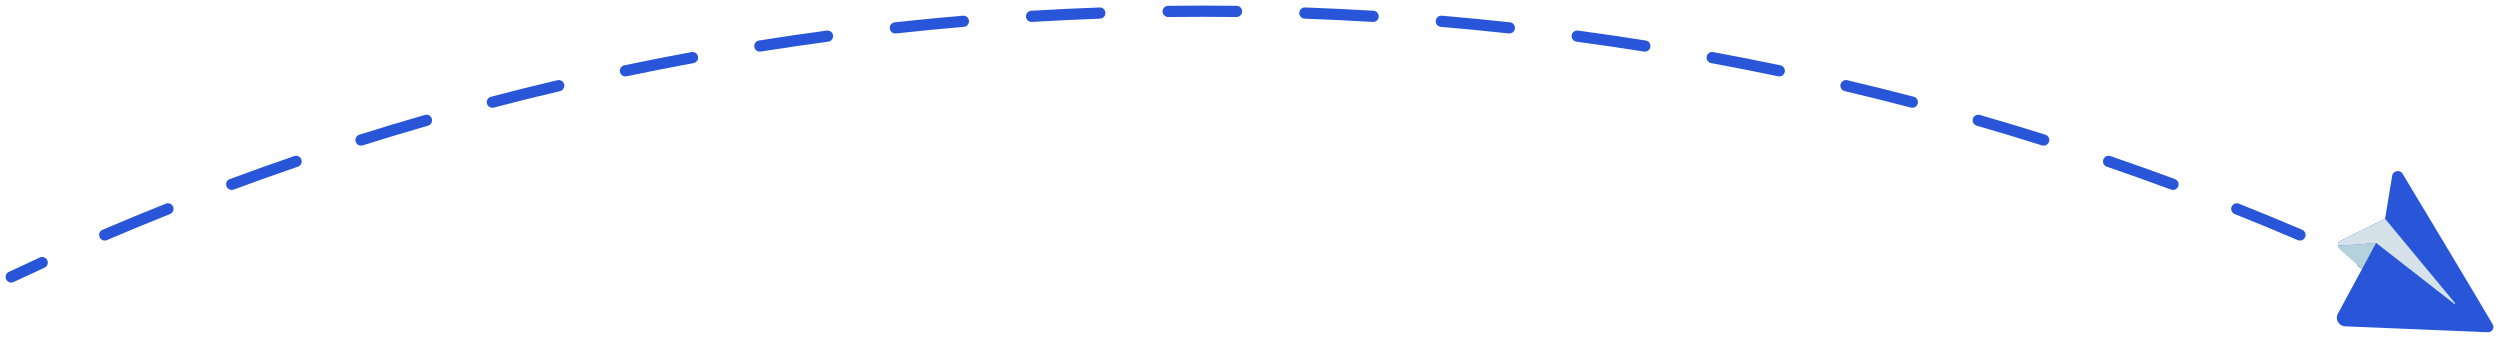 <svg width="223" height="32" viewBox="0 0 223 32" fill="none" xmlns="http://www.w3.org/2000/svg">
<path d="M0.787 24.253C0.537 24.371 0.43 24.669 0.548 24.919C0.666 25.169 0.964 25.276 1.213 25.158L0.787 24.253ZM3.973 23.877C4.224 23.762 4.335 23.465 4.22 23.214C4.105 22.963 3.809 22.852 3.557 22.967L3.973 23.877ZM9.145 20.497C8.891 20.606 8.773 20.9 8.882 21.154C8.99 21.407 9.284 21.525 9.538 21.417L9.145 20.497ZM15.162 19.095C15.419 18.992 15.544 18.701 15.442 18.445C15.339 18.189 15.049 18.063 14.792 18.166L15.162 19.095ZM20.495 15.974C20.236 16.07 20.104 16.357 20.2 16.616C20.295 16.875 20.583 17.007 20.842 16.912L20.495 15.974ZM26.574 14.869C26.835 14.779 26.974 14.495 26.885 14.234C26.796 13.973 26.511 13.833 26.25 13.923L26.574 14.869ZM32.054 12.014C31.791 12.097 31.645 12.378 31.727 12.642C31.811 12.905 32.091 13.051 32.355 12.968L32.054 12.014ZM38.18 11.211C38.445 11.134 38.598 10.857 38.522 10.592C38.445 10.326 38.168 10.173 37.903 10.25L38.18 11.211ZM43.793 8.63C43.526 8.7 43.366 8.973 43.436 9.24C43.506 9.507 43.779 9.667 44.047 9.597L43.793 8.63ZM49.952 8.129C50.22 8.065 50.387 7.796 50.324 7.527C50.26 7.258 49.991 7.092 49.722 7.155L49.952 8.129ZM55.686 5.827C55.416 5.884 55.242 6.149 55.299 6.419C55.356 6.689 55.621 6.863 55.891 6.806L55.686 5.827ZM61.861 5.63C62.133 5.579 62.313 5.319 62.263 5.047C62.212 4.776 61.952 4.596 61.68 4.646L61.861 5.63ZM67.701 3.613C67.428 3.656 67.242 3.912 67.286 4.185C67.329 4.458 67.585 4.644 67.858 4.6L67.701 3.613ZM73.879 3.718C74.152 3.682 74.344 3.43 74.308 3.156C74.271 2.883 74.019 2.69 73.746 2.727L73.879 3.718ZM79.811 1.99C79.536 2.02 79.338 2.266 79.368 2.541C79.398 2.815 79.645 3.014 79.919 2.984L79.811 1.99ZM85.977 2.397C86.252 2.373 86.456 2.131 86.433 1.856C86.409 1.581 86.167 1.377 85.892 1.4L85.977 2.397ZM91.985 0.959C91.709 0.975 91.499 1.212 91.516 1.488C91.532 1.764 91.769 1.974 92.045 1.957L91.985 0.959ZM98.123 1.664C98.399 1.654 98.614 1.423 98.604 1.147C98.594 0.871 98.363 0.655 98.087 0.665L98.123 1.664ZM104.195 0.518C103.919 0.522 103.697 0.748 103.701 1.024C103.704 1.3 103.931 1.522 104.207 1.518L104.195 0.518ZM110.293 1.518C110.569 1.522 110.796 1.3 110.799 1.024C110.803 0.748 110.581 0.522 110.305 0.518L110.293 1.518ZM116.413 0.665C116.137 0.655 115.906 0.871 115.896 1.147C115.886 1.423 116.101 1.654 116.377 1.664L116.413 0.665ZM122.455 1.957C122.731 1.974 122.968 1.764 122.984 1.488C123.001 1.212 122.791 0.975 122.515 0.959L122.455 1.957ZM128.608 1.4C128.333 1.377 128.091 1.581 128.067 1.856C128.044 2.131 128.248 2.373 128.523 2.397L128.608 1.4ZM134.581 2.984C134.855 3.014 135.102 2.815 135.132 2.541C135.162 2.266 134.964 2.02 134.689 1.99L134.581 2.984ZM140.754 2.727C140.48 2.69 140.229 2.883 140.192 3.156C140.156 3.43 140.348 3.682 140.621 3.718L140.754 2.727ZM146.642 4.6C146.915 4.644 147.171 4.458 147.214 4.185C147.258 3.912 147.072 3.656 146.799 3.613L146.642 4.6ZM152.82 4.646C152.548 4.596 152.287 4.776 152.237 5.047C152.187 5.319 152.367 5.58 152.638 5.63L152.82 4.646ZM158.609 6.806C158.879 6.863 159.144 6.689 159.201 6.419C159.258 6.149 159.084 5.884 158.814 5.827L158.609 6.806ZM164.778 7.155C164.509 7.092 164.24 7.258 164.176 7.527C164.113 7.796 164.28 8.065 164.548 8.129L164.778 7.155ZM170.453 9.597C170.721 9.667 170.994 9.507 171.064 9.24C171.134 8.973 170.974 8.7 170.707 8.63L170.453 9.597ZM176.597 10.25C176.332 10.173 176.055 10.326 175.978 10.592C175.902 10.857 176.055 11.134 176.32 11.211L176.597 10.25ZM182.145 12.968C182.409 13.051 182.689 12.905 182.772 12.642C182.856 12.378 182.709 12.097 182.446 12.014L182.145 12.968ZM188.25 13.923C187.989 13.833 187.704 13.973 187.615 14.234C187.525 14.495 187.665 14.779 187.926 14.869L188.25 13.923ZM193.658 16.912C193.917 17.007 194.205 16.875 194.3 16.616C194.396 16.357 194.264 16.07 194.005 15.974L193.658 16.912ZM199.708 18.166C199.451 18.063 199.161 18.189 199.058 18.445C198.956 18.701 199.081 18.992 199.338 19.095L199.708 18.166ZM204.962 21.417C205.216 21.525 205.51 21.407 205.618 21.154C205.727 20.9 205.609 20.606 205.355 20.497L204.962 21.417ZM210.943 22.967C210.691 22.852 210.395 22.963 210.28 23.214C210.165 23.465 210.276 23.762 210.527 23.877L210.943 22.967ZM1.213 25.158C2.13 24.725 3.05 24.298 3.973 23.877L3.557 22.967C2.631 23.39 1.707 23.819 0.787 24.253L1.213 25.158ZM9.538 21.417C11.401 20.621 13.276 19.846 15.162 19.095L14.792 18.166C12.898 18.921 11.016 19.698 9.145 20.497L9.538 21.417ZM20.842 16.912C22.742 16.208 24.653 15.527 26.574 14.869L26.25 13.923C24.321 14.584 22.402 15.267 20.495 15.974L20.842 16.912ZM32.355 12.968C34.286 12.359 36.228 11.773 38.18 11.211L37.903 10.25C35.943 10.815 33.993 11.403 32.054 12.014L32.355 12.968ZM44.047 9.597C46.005 9.084 47.974 8.595 49.952 8.129L49.722 7.155C47.737 7.623 45.76 8.115 43.793 8.63L44.047 9.597ZM55.891 6.806C57.873 6.39 59.863 5.998 61.861 5.63L61.68 4.646C59.674 5.016 57.675 5.41 55.686 5.827L55.891 6.806ZM67.858 4.6C69.857 4.282 71.864 3.988 73.879 3.718L73.746 2.727C71.723 2.998 69.708 3.294 67.701 3.613L67.858 4.6ZM79.919 2.984C81.931 2.764 83.951 2.568 85.977 2.397L85.892 1.4C83.858 1.572 81.831 1.769 79.811 1.99L79.919 2.984ZM92.045 1.957C94.064 1.835 96.09 1.738 98.123 1.664L98.087 0.665C96.046 0.738 94.012 0.837 91.985 0.959L92.045 1.957ZM104.207 1.518C105.22 1.506 106.234 1.5 107.25 1.5V0.5C106.23 0.5 105.212 0.506 104.195 0.518L104.207 1.518ZM107.25 1.5C108.266 1.5 109.28 1.506 110.293 1.518L110.305 0.518C109.288 0.506 108.27 0.5 107.25 0.5V1.5ZM116.377 1.664C118.41 1.738 120.436 1.835 122.455 1.957L122.515 0.959C120.488 0.837 118.454 0.738 116.413 0.665L116.377 1.664ZM128.523 2.397C130.549 2.568 132.569 2.764 134.581 2.984L134.689 1.99C132.669 1.769 130.642 1.572 128.608 1.4L128.523 2.397ZM140.621 3.718C142.636 3.988 144.643 4.282 146.642 4.6L146.799 3.613C144.792 3.294 142.777 2.998 140.754 2.727L140.621 3.718ZM152.638 5.63C154.637 5.998 156.627 6.39 158.609 6.806L158.814 5.827C156.825 5.41 154.826 5.016 152.82 4.646L152.638 5.63ZM164.548 8.129C166.526 8.595 168.494 9.084 170.453 9.597L170.707 8.63C168.74 8.115 166.763 7.623 164.778 7.155L164.548 8.129ZM176.32 11.211C178.272 11.773 180.214 12.359 182.145 12.968L182.446 12.014C180.506 11.403 178.557 10.815 176.597 10.25L176.32 11.211ZM187.926 14.869C189.847 15.527 191.758 16.208 193.658 16.912L194.005 15.974C192.098 15.267 190.179 14.584 188.25 13.923L187.926 14.869ZM199.338 19.095C201.224 19.846 203.099 20.621 204.962 21.417L205.355 20.497C203.484 19.698 201.602 18.921 199.708 18.166L199.338 19.095ZM210.527 23.877C211.45 24.298 212.37 24.725 213.287 25.158L213.713 24.253C212.793 23.819 211.869 23.39 210.943 22.967L210.527 23.877ZM0.787 24.253C0.537 24.371 0.43 24.669 0.548 24.919C0.666 25.169 0.964 25.276 1.213 25.158L0.787 24.253ZM3.973 23.877C4.224 23.762 4.335 23.465 4.22 23.214C4.105 22.963 3.809 22.852 3.557 22.967L3.973 23.877ZM9.145 20.497C8.891 20.606 8.773 20.9 8.882 21.154C8.99 21.407 9.284 21.525 9.538 21.417L9.145 20.497ZM15.162 19.095C15.419 18.992 15.544 18.701 15.442 18.445C15.339 18.189 15.049 18.063 14.792 18.166L15.162 19.095ZM20.495 15.974C20.236 16.07 20.104 16.357 20.2 16.616C20.295 16.875 20.583 17.007 20.842 16.912L20.495 15.974ZM26.574 14.869C26.835 14.779 26.974 14.495 26.885 14.234C26.796 13.973 26.511 13.833 26.25 13.923L26.574 14.869ZM32.054 12.014C31.791 12.097 31.645 12.378 31.727 12.642C31.811 12.905 32.091 13.051 32.355 12.968L32.054 12.014ZM38.18 11.211C38.445 11.134 38.598 10.857 38.522 10.592C38.445 10.326 38.168 10.173 37.903 10.25L38.18 11.211ZM43.793 8.63C43.526 8.7 43.366 8.973 43.436 9.24C43.506 9.507 43.779 9.667 44.047 9.597L43.793 8.63ZM49.952 8.129C50.22 8.065 50.387 7.796 50.324 7.527C50.26 7.258 49.991 7.092 49.722 7.155L49.952 8.129ZM55.686 5.827C55.416 5.884 55.242 6.149 55.299 6.419C55.356 6.689 55.621 6.863 55.891 6.806L55.686 5.827ZM61.861 5.63C62.133 5.579 62.313 5.319 62.263 5.047C62.212 4.776 61.952 4.596 61.68 4.646L61.861 5.63ZM67.701 3.613C67.428 3.656 67.242 3.912 67.286 4.185C67.329 4.458 67.585 4.644 67.858 4.6L67.701 3.613ZM73.879 3.718C74.152 3.682 74.344 3.43 74.308 3.156C74.271 2.883 74.019 2.69 73.746 2.727L73.879 3.718ZM79.811 1.99C79.536 2.02 79.338 2.266 79.368 2.541C79.398 2.815 79.645 3.014 79.919 2.984L79.811 1.99ZM85.977 2.397C86.252 2.373 86.456 2.131 86.433 1.856C86.409 1.581 86.167 1.377 85.892 1.4L85.977 2.397ZM91.985 0.959C91.709 0.975 91.499 1.212 91.516 1.488C91.532 1.764 91.769 1.974 92.045 1.957L91.985 0.959ZM98.123 1.664C98.399 1.654 98.614 1.423 98.604 1.147C98.594 0.871 98.363 0.655 98.087 0.665L98.123 1.664ZM104.195 0.518C103.919 0.522 103.697 0.748 103.701 1.024C103.704 1.3 103.931 1.522 104.207 1.518L104.195 0.518ZM110.293 1.518C110.569 1.522 110.796 1.3 110.799 1.024C110.803 0.748 110.581 0.522 110.305 0.518L110.293 1.518ZM116.413 0.665C116.137 0.655 115.906 0.871 115.896 1.147C115.886 1.423 116.101 1.654 116.377 1.664L116.413 0.665ZM122.455 1.957C122.731 1.974 122.968 1.764 122.984 1.488C123.001 1.212 122.791 0.975 122.515 0.959L122.455 1.957ZM128.608 1.4C128.333 1.377 128.091 1.581 128.067 1.856C128.044 2.131 128.248 2.373 128.523 2.397L128.608 1.4ZM134.581 2.984C134.855 3.014 135.102 2.815 135.132 2.541C135.162 2.266 134.964 2.02 134.689 1.99L134.581 2.984ZM140.754 2.727C140.48 2.69 140.229 2.883 140.192 3.156C140.156 3.43 140.348 3.682 140.621 3.718L140.754 2.727ZM146.642 4.6C146.915 4.644 147.171 4.458 147.214 4.185C147.258 3.912 147.072 3.656 146.799 3.613L146.642 4.6ZM152.82 4.646C152.548 4.596 152.287 4.776 152.237 5.047C152.187 5.319 152.367 5.58 152.638 5.63L152.82 4.646ZM158.609 6.806C158.879 6.863 159.144 6.689 159.201 6.419C159.258 6.149 159.084 5.884 158.814 5.827L158.609 6.806ZM164.778 7.155C164.509 7.092 164.24 7.258 164.176 7.527C164.113 7.796 164.28 8.065 164.548 8.129L164.778 7.155ZM170.453 9.597C170.721 9.667 170.994 9.507 171.064 9.24C171.134 8.973 170.974 8.7 170.707 8.63L170.453 9.597ZM176.597 10.25C176.332 10.173 176.055 10.326 175.978 10.592C175.902 10.857 176.055 11.134 176.32 11.211L176.597 10.25ZM182.145 12.968C182.409 13.051 182.689 12.905 182.772 12.642C182.856 12.378 182.709 12.097 182.446 12.014L182.145 12.968ZM188.25 13.923C187.989 13.833 187.704 13.973 187.615 14.234C187.525 14.495 187.665 14.779 187.926 14.869L188.25 13.923ZM193.658 16.912C193.917 17.007 194.205 16.875 194.3 16.616C194.396 16.357 194.264 16.07 194.005 15.974L193.658 16.912ZM199.708 18.166C199.451 18.063 199.161 18.189 199.058 18.445C198.956 18.701 199.081 18.992 199.338 19.095L199.708 18.166ZM204.962 21.417C205.216 21.525 205.51 21.407 205.618 21.154C205.727 20.9 205.609 20.606 205.355 20.497L204.962 21.417ZM210.943 22.967C210.691 22.852 210.395 22.963 210.28 23.214C210.165 23.465 210.276 23.762 210.527 23.877L210.943 22.967ZM1.213 25.158C2.13 24.725 3.05 24.298 3.973 23.877L3.557 22.967C2.631 23.39 1.707 23.819 0.787 24.253L1.213 25.158ZM9.538 21.417C11.401 20.621 13.276 19.846 15.162 19.095L14.792 18.166C12.898 18.921 11.016 19.698 9.145 20.497L9.538 21.417ZM20.842 16.912C22.742 16.208 24.653 15.527 26.574 14.869L26.25 13.923C24.321 14.584 22.402 15.267 20.495 15.974L20.842 16.912ZM32.355 12.968C34.286 12.359 36.228 11.773 38.18 11.211L37.903 10.25C35.943 10.815 33.993 11.403 32.054 12.014L32.355 12.968ZM44.047 9.597C46.005 9.084 47.974 8.595 49.952 8.129L49.722 7.155C47.737 7.623 45.76 8.115 43.793 8.63L44.047 9.597ZM55.891 6.806C57.873 6.39 59.863 5.998 61.861 5.63L61.68 4.646C59.674 5.016 57.675 5.41 55.686 5.827L55.891 6.806ZM67.858 4.6C69.857 4.282 71.864 3.988 73.879 3.718L73.746 2.727C71.723 2.998 69.708 3.294 67.701 3.613L67.858 4.6ZM79.919 2.984C81.931 2.764 83.951 2.568 85.977 2.397L85.892 1.4C83.858 1.572 81.831 1.769 79.811 1.99L79.919 2.984ZM92.045 1.957C94.064 1.835 96.09 1.738 98.123 1.664L98.087 0.665C96.046 0.738 94.012 0.837 91.985 0.959L92.045 1.957ZM104.207 1.518C105.22 1.506 106.234 1.5 107.25 1.5V0.5C106.23 0.5 105.212 0.506 104.195 0.518L104.207 1.518ZM107.25 1.5C108.266 1.5 109.28 1.506 110.293 1.518L110.305 0.518C109.288 0.506 108.27 0.5 107.25 0.5V1.5ZM116.377 1.664C118.41 1.738 120.436 1.835 122.455 1.957L122.515 0.959C120.488 0.837 118.454 0.738 116.413 0.665L116.377 1.664ZM128.523 2.397C130.549 2.568 132.569 2.764 134.581 2.984L134.689 1.99C132.669 1.769 130.642 1.572 128.608 1.4L128.523 2.397ZM140.621 3.718C142.636 3.988 144.643 4.282 146.642 4.6L146.799 3.613C144.792 3.294 142.777 2.998 140.754 2.727L140.621 3.718ZM152.638 5.63C154.637 5.998 156.627 6.39 158.609 6.806L158.814 5.827C156.825 5.41 154.826 5.016 152.82 4.646L152.638 5.63ZM164.548 8.129C166.526 8.595 168.494 9.084 170.453 9.597L170.707 8.63C168.74 8.115 166.763 7.623 164.778 7.155L164.548 8.129ZM176.32 11.211C178.272 11.773 180.214 12.359 182.145 12.968L182.446 12.014C180.506 11.403 178.557 10.815 176.597 10.25L176.32 11.211ZM187.926 14.869C189.847 15.527 191.758 16.208 193.658 16.912L194.005 15.974C192.098 15.267 190.179 14.584 188.25 13.923L187.926 14.869ZM199.338 19.095C201.224 19.846 203.099 20.621 204.962 21.417L205.355 20.497C203.484 19.698 201.602 18.921 199.708 18.166L199.338 19.095ZM210.527 23.877C211.45 24.298 212.37 24.725 213.287 25.158L213.713 24.253C212.793 23.819 211.869 23.39 210.943 22.967L210.527 23.877Z" fill="#2955D9"/>
<path d="M212.747 19.515L208.775 21.484C208.492 21.623 208.44 22 208.675 22.208L212.637 25.728C212.637 25.728 213.689 21.203 213.597 21.217C213.505 21.23 212.747 19.515 212.747 19.515Z" fill="#B5D1DB"/>
<path d="M222.35 28.93C220.905 26.46 216.122 18.509 214.311 15.499C214.071 15.101 213.459 15.218 213.384 15.675L212.748 19.515L208.789 21.477C208.63 21.556 208.542 21.708 208.537 21.864C208.531 21.991 211.951 21.668 211.951 21.668C211.951 21.668 209.631 25.95 208.538 27.98C208.269 28.479 208.618 29.084 209.189 29.108C212.111 29.229 219.418 29.532 221.917 29.635C222.292 29.65 222.539 29.25 222.351 28.93L222.35 28.93Z" fill="#2955D9"/>
<path d="M208.536 21.865C208.531 21.991 211.95 21.668 211.95 21.668L218.914 27.098C218.961 27.135 219.022 27.073 218.984 27.027L212.748 19.514L208.789 21.476C208.63 21.556 208.542 21.707 208.537 21.863L208.536 21.865Z" fill="#D6E2EA"/>
</svg>
